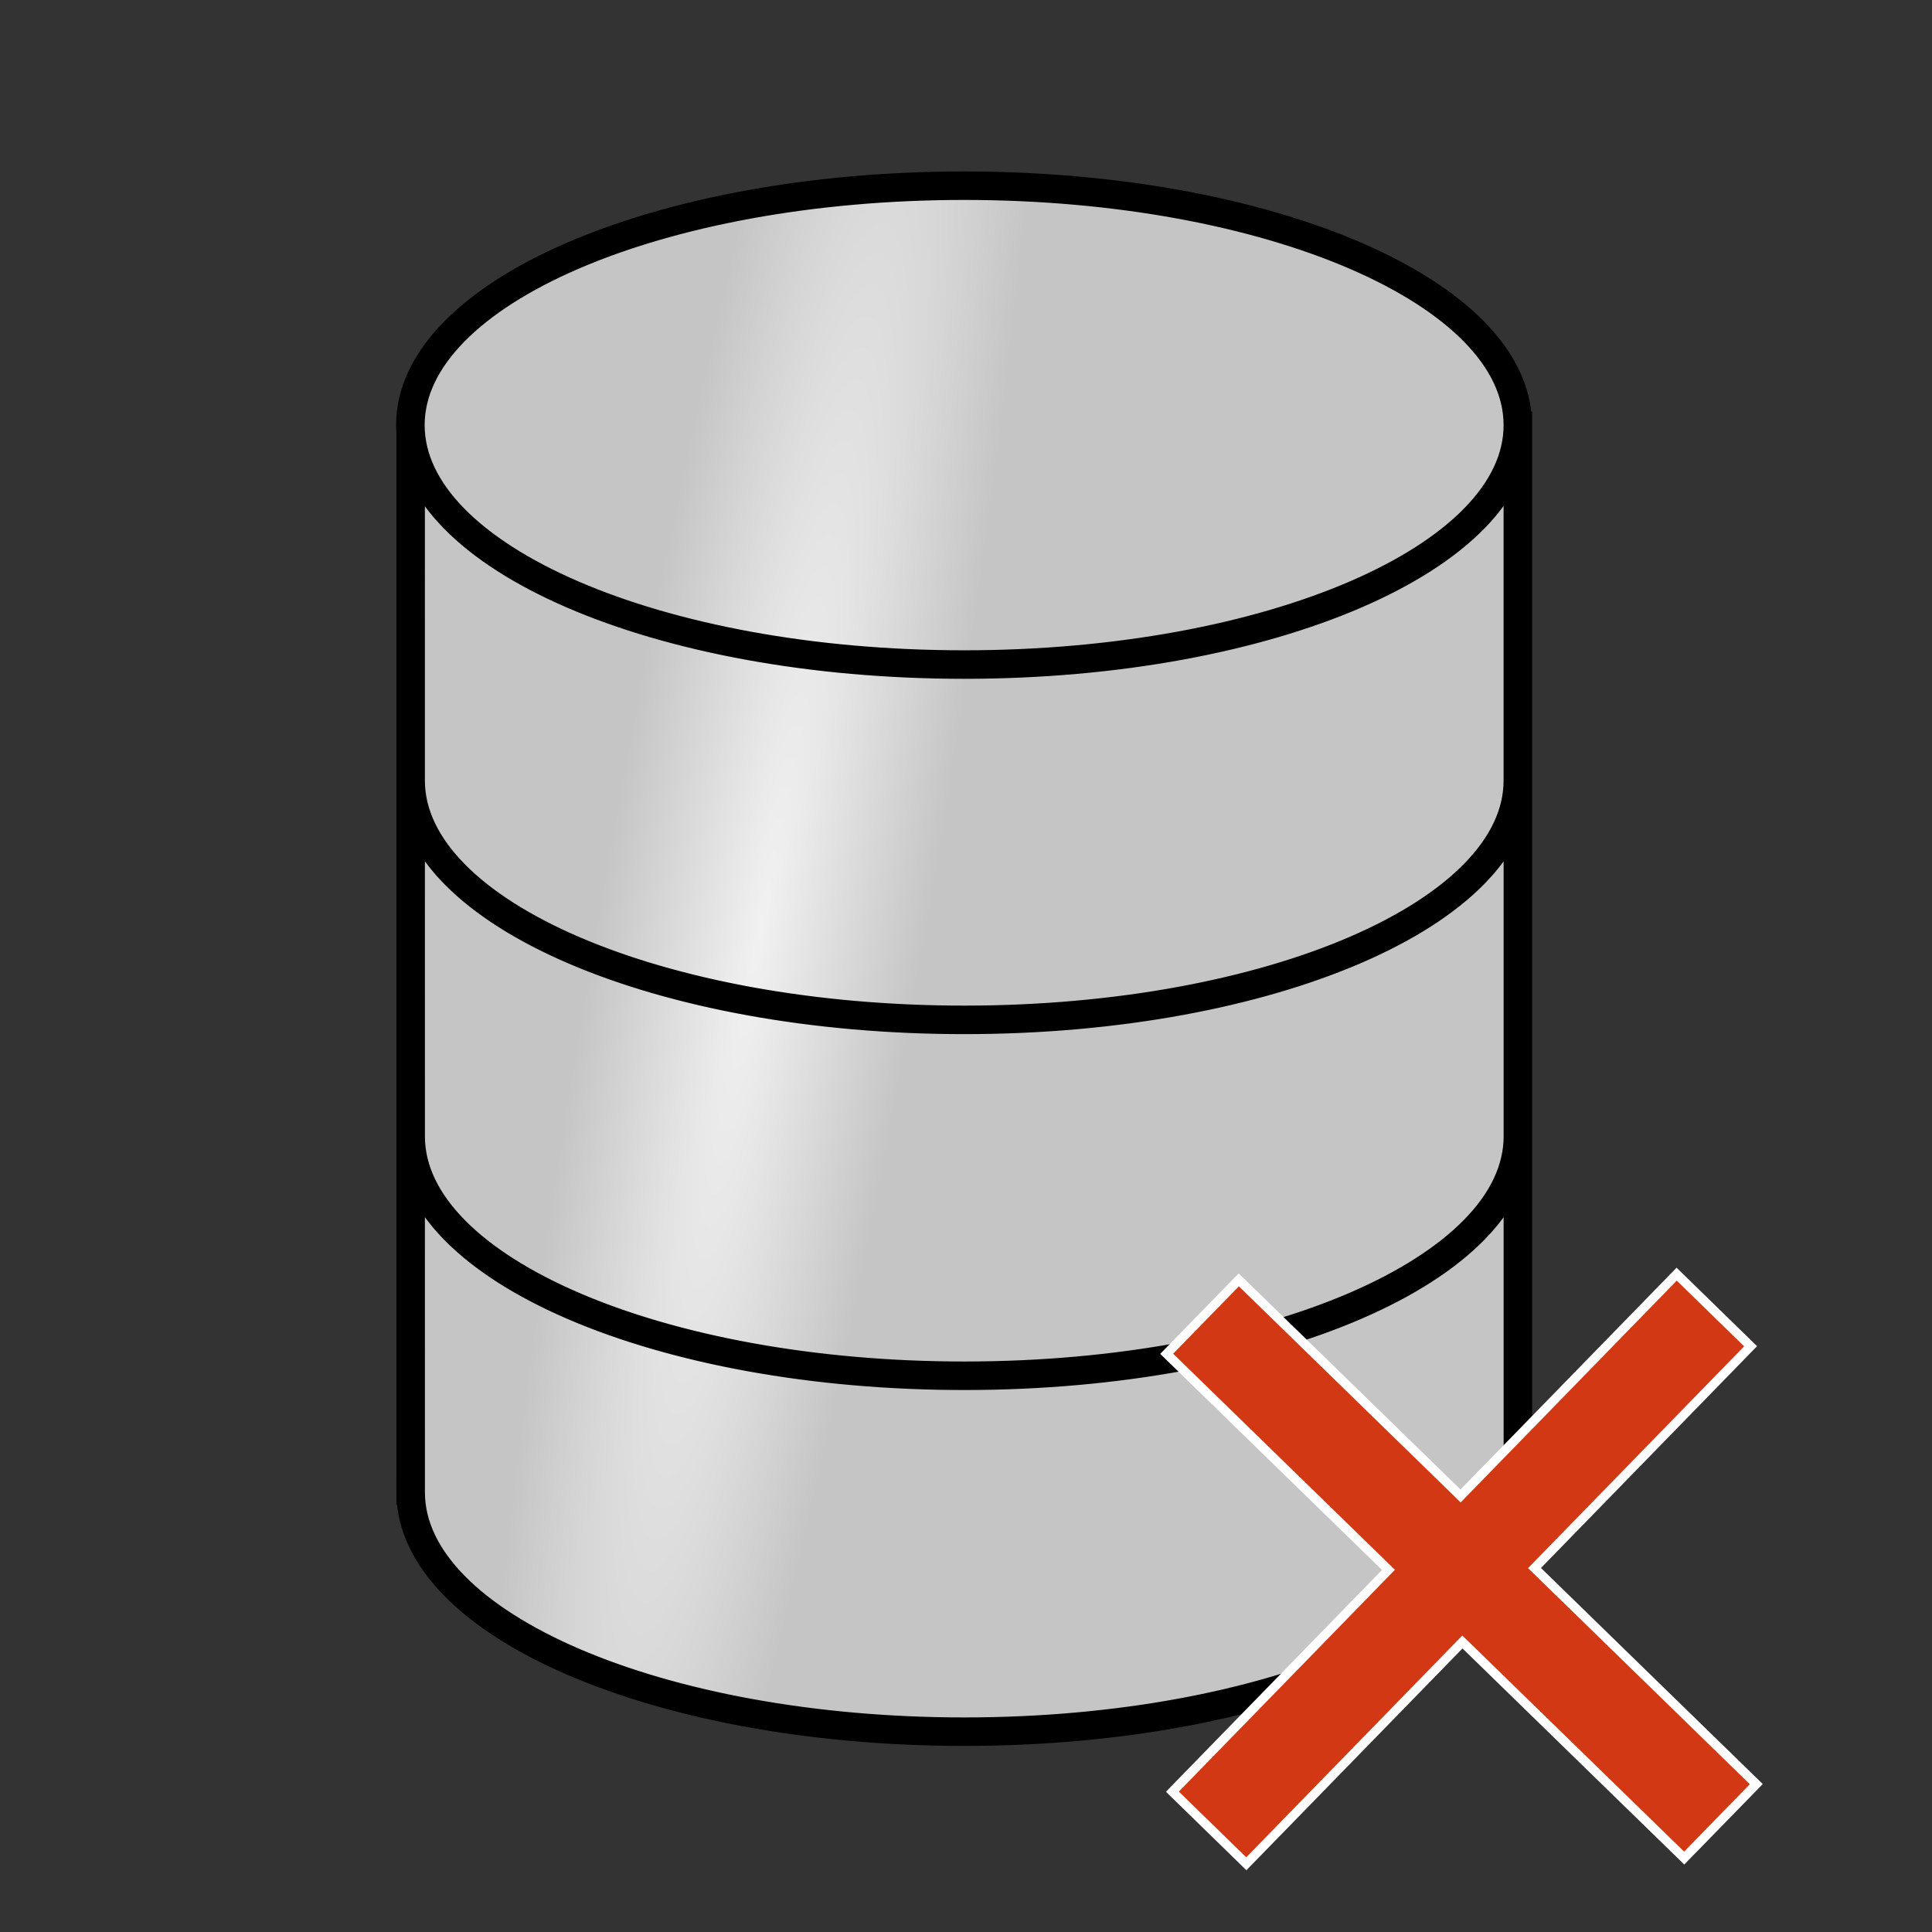 <?xml version="1.0" encoding="UTF-8" standalone="no"?>
<svg
   xmlns:dc="http://purl.org/dc/elements/1.1/"
   xmlns:cc="http://creativecommons.org/ns#"
   xmlns:rdf="http://www.w3.org/1999/02/22-rdf-syntax-ns#"
   xmlns:svg="http://www.w3.org/2000/svg"
   xmlns="http://www.w3.org/2000/svg"
   xmlns:xlink="http://www.w3.org/1999/xlink"
   style="enable-background:new"
   id="svg5088"
   version="1.1"
   viewBox="0 0 8.467 8.467"
   height="32"
   width="32">
  <rect x="0" y="0" width="8.467" height="8.467" fill="#333333" stroke="none"/>
  <defs
     id="defs5082">
    <linearGradient
       id="linearGradient936">
      <stop
         style="stop-color:#f1f1f1;stop-opacity:1"
         offset="0"
         id="stop932" />
      <stop
         style="stop-color:#c5c5c5;stop-opacity:1"
         offset="1"
         id="stop934" />
    </linearGradient>
    <linearGradient
       id="82-2">
      <stop
         id="stop888"
         offset="0"
         style="stop-color:#000000;stop-opacity:1;" />
      <stop
         id="stop890"
         offset="1"
         style="stop-color:#000000;stop-opacity:0;" />
    </linearGradient>
    <radialGradient
       gradientUnits="userSpaceOnUse"
       gradientTransform="matrix(1,0,0,1.394,0,-22.544)"
       r="18.621"
       fy="57.24"
       fx="28.681"
       cy="57.24"
       cx="28.681"
       id="radialGradient894"
       xlink:href="#82-2" />
    <radialGradient
       gradientUnits="userSpaceOnUse"
       gradientTransform="matrix(0.015,-0.086,0.01,0.002,0.116,304.045)"
       r="70.396"
       fy="118.18"
       fx="135.823"
       cy="118.18"
       cx="135.823"
       id="radialGradient930"
       xlink:href="#linearGradient936" />
  </defs>
  <g
     transform="translate(0,-288.533)"
     style="display:inline"
     id="layer2">
    <path
       id="path877"
       d="m 4.258,289.343 c -0.5,0.001 -1.004,0.05 -1.482,0.207 -0.308,0.104 -0.623,0.241 -0.841,0.49 -0.052,0.067 -0.104,0.139 -0.126,0.221 -0.026,0.25 -0.014,0.502 -0.02,0.752 -0.002,1.385 -6.692e-4,2.77 -4.068e-4,4.156 0.033,0.146 0.117,0.275 0.228,0.374 0.27,0.244 0.621,0.372 0.967,0.467 0.442,0.116 0.902,0.156 1.359,0.144 0.451,-0.002 0.904,-0.066 1.336,-0.201 0.301,-0.1 0.607,-0.232 0.828,-0.466 0.086,-0.095 0.155,-0.213 0.172,-0.34 -0.002,-1.547 0.004,-3.094 -0.004,-4.642 -0.003,-0.108 0.009,-0.222 -0.048,-0.319 -0.129,-0.249 -0.381,-0.403 -0.627,-0.518 -0.482,-0.214 -1.011,-0.3 -1.535,-0.323 -0.068,-0.002 -0.137,-0.002 -0.206,-0.002 z m -2.437,1.245 c 0.002,7.2e-4 0.006,0.008 0.013,0.025 -0.012,-0.012 -0.017,-0.026 -0.013,-0.025 z m 0.001,3.122 c 6.562e-4,3.9e-4 0.001,0.002 0.002,0.006 -0.006,0.005 -0.004,-0.008 -0.002,-0.006 z"
       style="opacity:1;fill:url(#radialGradient930);fill-opacity:1;stroke:none;stroke-width:0.006;stroke-miterlimit:4;stroke-dasharray:none;stroke-opacity:1" />
  </g>
  <g
     transform="translate(0,-288.533)"
     style="display:inline"
     id="layer1">
    <path
       d=""
       cx="30.43"
       cy="33.574"
       rx="18.094"
       ry="8.419"
       id="path5695"
       style="opacity:1;fill:none;fill-opacity:1;stroke:#000000;stroke-width:1.042;stroke-miterlimit:4;stroke-dasharray:none;stroke-opacity:1" />
    <g
       style="fill:#000000;fill-opacity:1;stroke:#000000;stroke-opacity:1;stroke-width:0.762;stroke-miterlimit:4;stroke-dasharray:none"
       transform="matrix(0.131,0,0,0.131,0.468,285.236)"
       id="g1392">
      <path
         d="m 28.681,31.285 c -5.127,0 -9.768,0.897 -13.137,2.353 -1.684,0.728 -3.051,1.598 -4,2.568 -0.95,0.971 -1.484,2.048 -1.484,3.184 0,0.093 0.009,0.185 0.016,0.278 h -0.006 v 35.455 h 0.048 l -0.048,5.16e-4 c 0.01,1.134 0.55,2.21 1.506,3.178 0.955,0.968 2.325,1.833 4.012,2.558 3.373,1.45 8.014,2.34 13.133,2.336 5.119,-0.004 9.752,-0.902 13.113,-2.357 1.681,-0.728 3.043,-1.595 3.99,-2.564 0.939,-0.961 1.467,-2.028 1.476,-3.151 h 0.002 v -35.732 -0.072 h -0.004 C 47.276,38.209 46.749,37.157 45.82,36.207 44.87,35.236 43.504,34.367 41.82,33.638 38.451,32.182 33.808,31.285 28.681,31.285 Z m 0,0.191 c 5.104,0 9.726,0.895 13.062,2.338 1.668,0.721 3.015,1.58 3.94,2.525 0.925,0.946 1.427,1.975 1.427,3.051 0,1.076 -0.502,2.105 -1.427,3.051 -0.925,0.946 -2.272,1.804 -3.94,2.525 -3.336,1.442 -7.958,2.338 -13.062,2.338 -5.104,-2e-6 -9.725,-0.895 -13.061,-2.338 -1.668,-0.721 -3.014,-1.58 -3.939,-2.525 -0.925,-0.946 -1.428,-1.975 -1.428,-3.051 0,-1.076 0.503,-2.105 1.428,-3.051 0.925,-0.946 2.271,-1.804 3.939,-2.525 3.336,-1.442 7.956,-2.338 13.061,-2.338 z m 18.429,9.074 v 10.729 c 0,1.074 -0.501,2.102 -1.424,3.047 -0.923,0.945 -2.265,1.802 -3.929,2.523 -3.328,1.442 -7.941,2.338 -13.037,2.342 -5.096,0.004 -9.716,-0.886 -13.057,-2.322 -1.67,-0.718 -3.02,-1.572 -3.951,-2.516 -0.931,-0.943 -1.442,-1.971 -1.451,-3.045 V 40.58 c 0.235,0.701 0.672,1.371 1.283,1.996 0.95,0.971 2.316,1.839 4,2.567 3.369,1.457 8.01,2.353 13.137,2.353 5.127,0 9.77,-0.897 13.139,-2.353 1.684,-0.728 3.05,-1.596 4,-2.567 0.62,-0.634 1.058,-1.314 1.291,-2.026 z M 10.261,52.435 c 0.235,0.722 0.681,1.412 1.315,2.054 0.955,0.968 2.325,1.833 4.012,2.558 3.373,1.45 8.014,2.34 13.133,2.336 5.119,-0.004 9.752,-0.902 13.113,-2.357 1.681,-0.728 3.043,-1.595 3.99,-2.564 0.618,-0.633 1.055,-1.312 1.287,-2.022 V 63.185 c 0,1.074 -0.501,2.102 -1.424,3.047 -0.923,0.945 -2.265,1.802 -3.929,2.523 -3.328,1.442 -7.941,2.338 -13.037,2.342 -5.096,0.004 -9.716,-0.886 -13.057,-2.322 -1.67,-0.718 -3.02,-1.572 -3.951,-2.516 -0.931,-0.943 -1.442,-1.971 -1.451,-3.045 z m 0,11.906 c 0.235,0.722 0.681,1.412 1.315,2.054 0.955,0.968 2.325,1.833 4.012,2.558 3.373,1.45 8.014,2.34 13.133,2.336 5.119,-0.004 9.752,-0.902 13.113,-2.357 1.681,-0.728 3.043,-1.595 3.99,-2.564 0.618,-0.633 1.055,-1.312 1.287,-2.022 V 75.092 c 0,1.074 -0.501,2.102 -1.424,3.047 -0.923,0.945 -2.265,1.802 -3.929,2.523 -3.328,1.442 -7.941,2.338 -13.037,2.342 -5.096,0.004 -9.716,-0.886 -13.057,-2.322 -1.67,-0.718 -3.02,-1.572 -3.951,-2.516 -0.931,-0.943 -1.442,-1.971 -1.451,-3.045 z"
         style="color:#000000;font-style:normal;font-variant:normal;font-weight:normal;font-stretch:normal;font-size:medium;line-height:normal;font-family:sans-serif;font-variant-ligatures:normal;font-variant-position:normal;font-variant-caps:normal;font-variant-numeric:normal;font-variant-alternates:normal;font-feature-settings:normal;text-indent:0;text-align:start;text-decoration:none;text-decoration-line:none;text-decoration-style:solid;text-decoration-color:#000000;letter-spacing:normal;word-spacing:normal;text-transform:none;writing-mode:lr-tb;direction:ltr;text-orientation:mixed;dominant-baseline:auto;baseline-shift:baseline;text-anchor:start;white-space:normal;shape-padding:0;clip-rule:nonzero;display:inline;overflow:visible;visibility:visible;opacity:1;isolation:auto;mix-blend-mode:normal;color-interpolation:sRGB;color-interpolation-filters:linearRGB;solid-color:#000000;solid-opacity:1;vector-effect:none;fill:#000000;fill-opacity:1;fill-rule:nonzero;stroke:#000000;stroke-width:0.762;stroke-linecap:butt;stroke-linejoin:miter;stroke-miterlimit:4;stroke-dasharray:none;stroke-dashoffset:0;stroke-opacity:1;color-rendering:auto;image-rendering:auto;shape-rendering:auto;text-rendering:auto;enable-background:accumulate"
         id="path2835" />
    </g>
    <path
       id="rect884"
       d="m 5.113,294.466 0.972,0.947 -0.947,0.972 0.324,0.316 0.947,-0.972 0.972,0.947 0.316,-0.324 -0.972,-0.947 0.947,-0.972 -0.324,-0.316 -0.947,0.972 -0.972,-0.947 z"
       style="opacity:1;fill:#d23814;fill-opacity:1;stroke:#ffffff;stroke-width:0.04;stroke-miterlimit:4;stroke-dasharray:none;stroke-opacity:1" />
  </g>
</svg>
